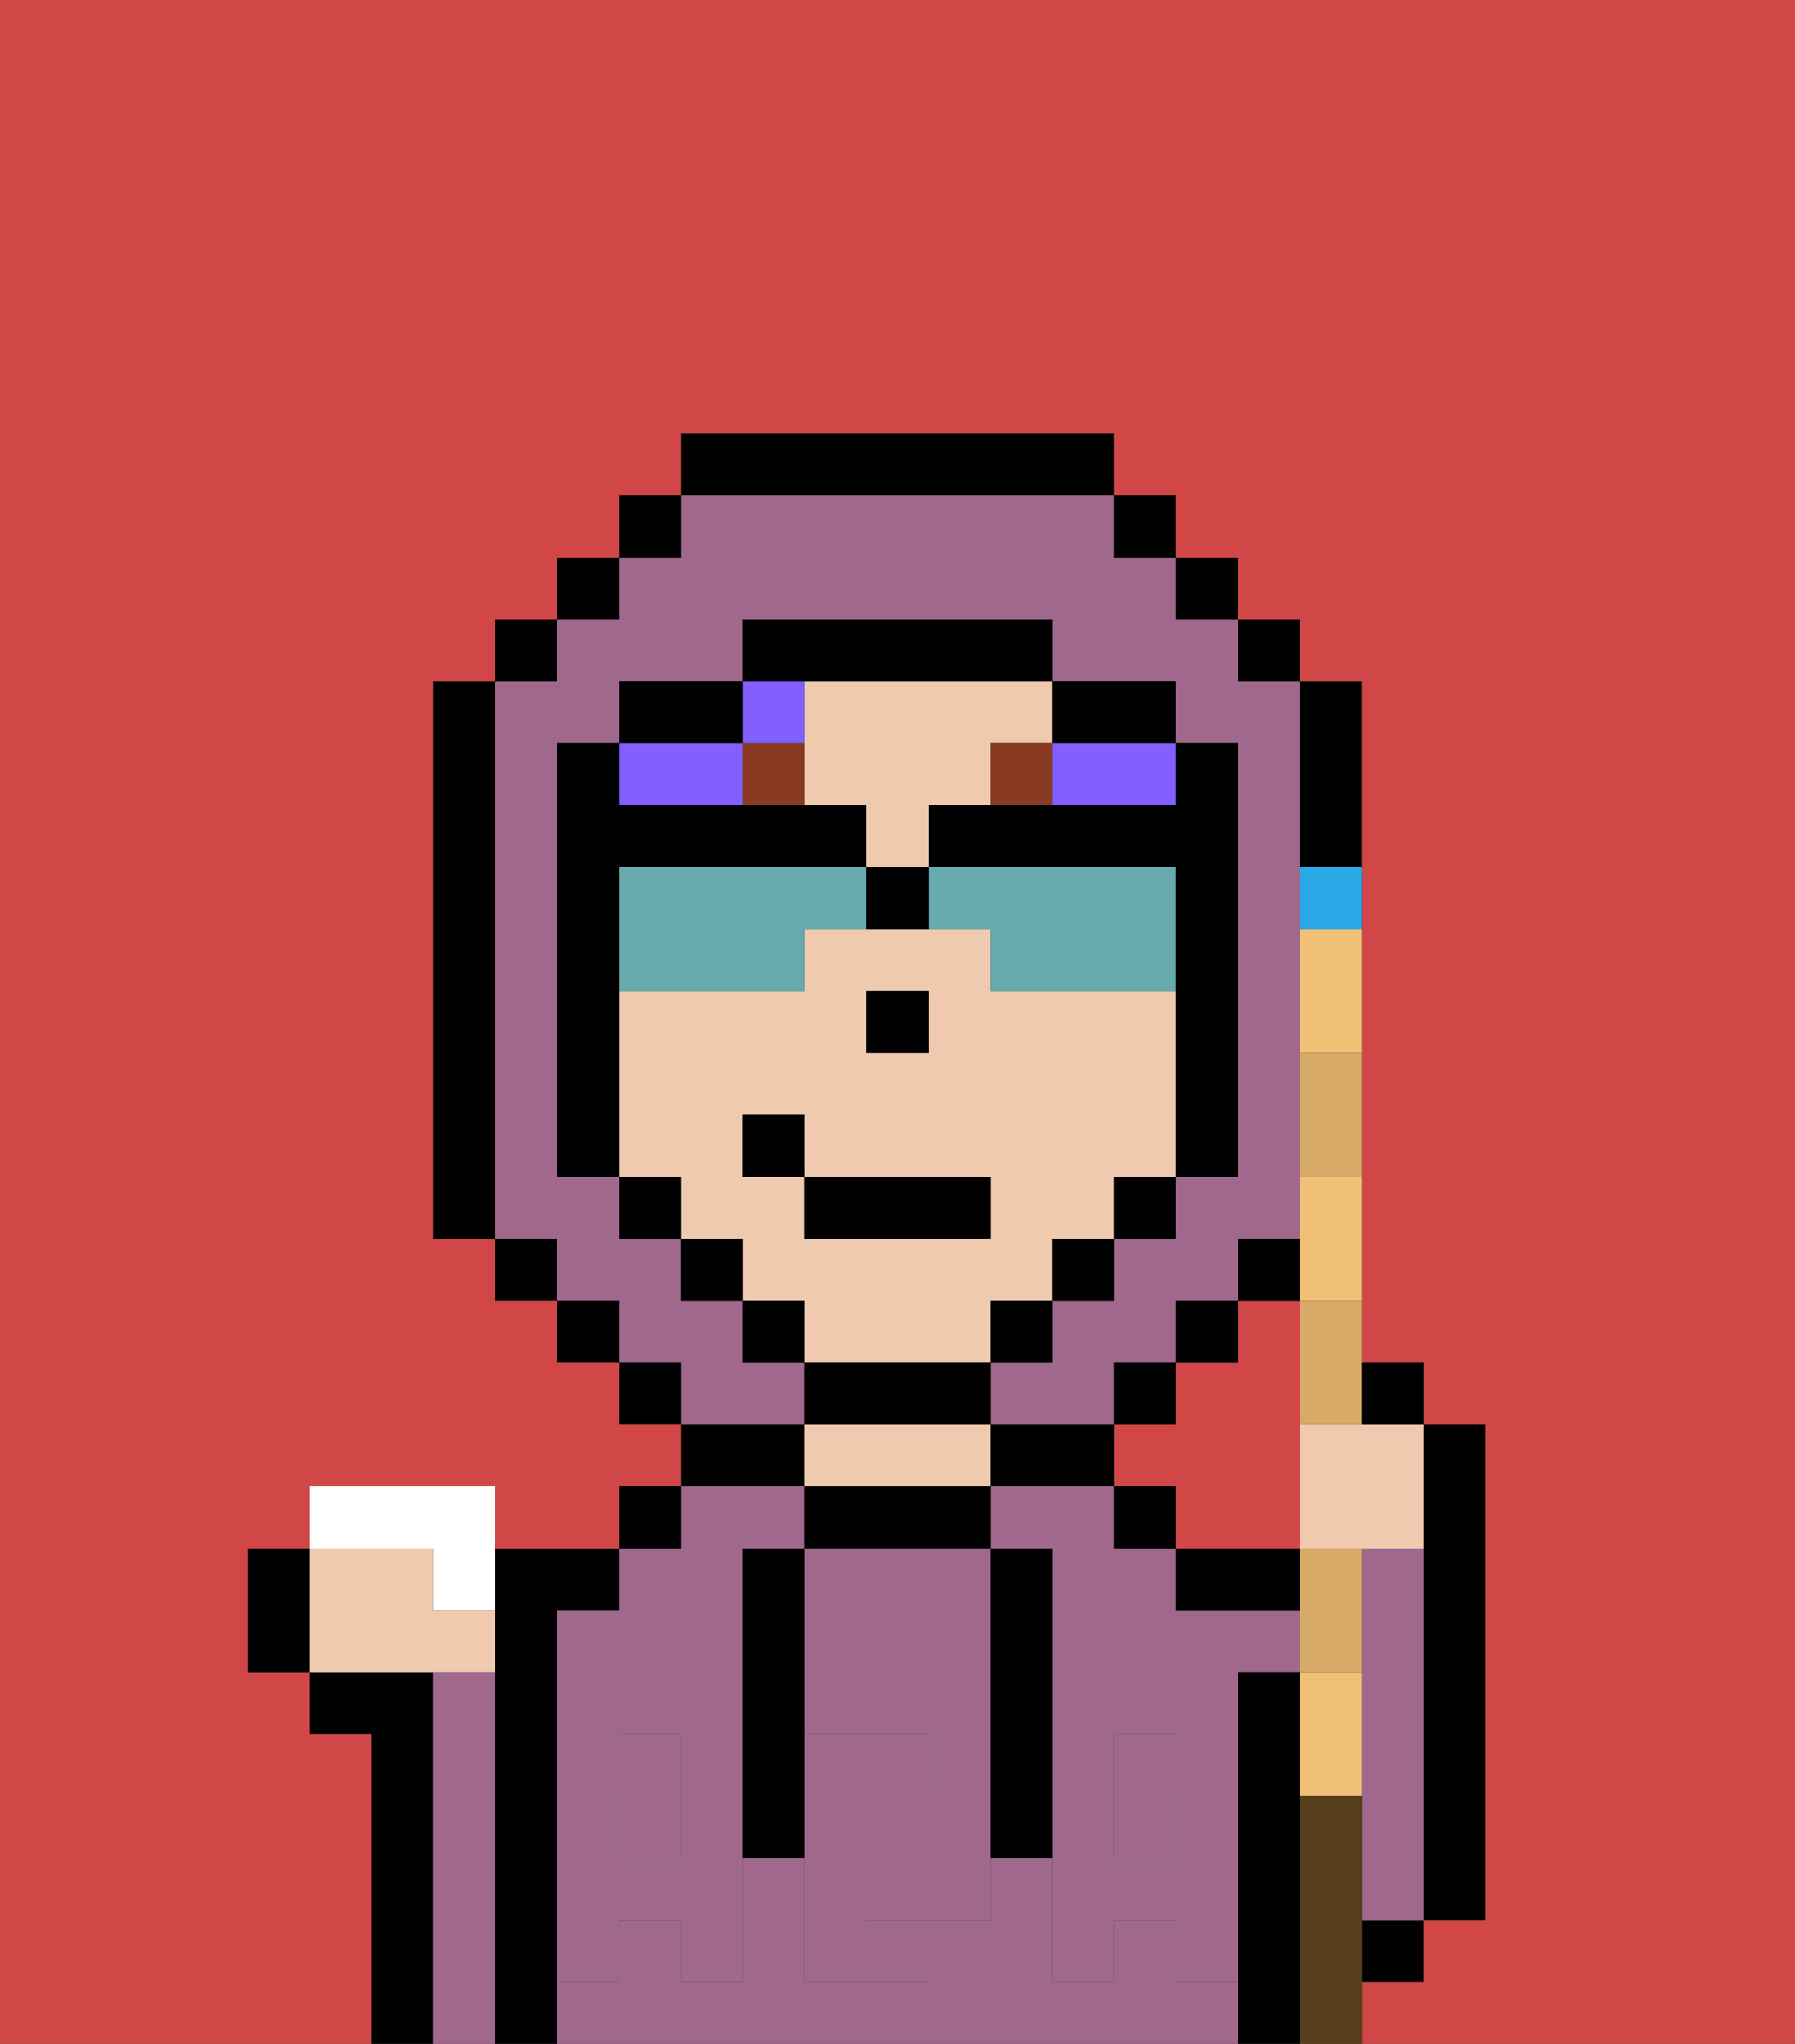 <svg xmlns="http://www.w3.org/2000/svg" viewBox="0 0 29 33"><rect x="0" y="0" width="29" height="33" fill="#333333" stroke="none"/><defs><style>polygon,rect,path{shape-rendering:crispedges;}.ua75-1{fill:#d14646;}.ua75-2{fill:#000000;}.ua75-3{fill:#a0688d;}.ua75-4{fill:#efcaaf;}.ua75-5{fill:#a0688d;}.ua75-6{fill:#893a1f;}.ua75-7{fill:#825fff;}.ua75-8{fill:#68aaad;}.ua75-9{fill:#efc075;}.ua75-10{fill:#2aa8e8;}.ua75-11{fill:#d8aa68;}.ua75-12{fill:#ffffff;}.ua75-13{fill:#563e1b;}</style></defs><path class="ua75-1" d="M19,24v1h2V21H20v1H19v1H18v1Z"/><path class="ua75-2" d="M23,29v2h1V23H23v6Z"/><path class="ua75-2" d="M7,27H5v1H6v5H7V27Z"/><path class="ua75-3" d="M8,27H7v6H8V27Z"/><path class="ua75-2" d="M9,31V26h1V25H8v8H9V31Z"/><path class="ua75-3" d="M20,26H19V25H18V24H16v1h1v4h1V28h1v1h1V27h1V26Z"/><path class="ua75-3" d="M9,26v3h1V28h1v1h1V25h1V24H11v1H10v1Z"/><rect class="ua75-3" x="10" y="29" width="1" height="1"/><rect class="ua75-3" x="18" y="29" width="1" height="1"/><path class="ua75-3" d="M19,32V31H18v1H17V30H16v1H15v1H13V30H12v2H11V31H10v1H9v1H20V32Z"/><rect class="ua75-2" x="10" y="24" width="1" height="1"/><path class="ua75-2" d="M13,23H11v1h2Z"/><path class="ua75-2" d="M16,25V24H13v1h3Z"/><path class="ua75-4" d="M16,24V23H13v1h3Z"/><path class="ua75-2" d="M17,24h1V23H16v1Z"/><rect class="ua75-2" x="18" y="24" width="1" height="1"/><path class="ua75-2" d="M19,26h2V25H19Z"/><rect class="ua75-2" x="22" y="31" width="1" height="1"/><path class="ua75-2" d="M21,29V27H20v6h1V29Z"/><path class="ua75-3" d="M23,25H22v6h1V25Z"/><path class="ua75-3" d="M13,28h2v1h1V25H13v3Z"/><path class="ua75-3" d="M14,29v2h1V29Z"/><path class="ua75-5" d="M19,30H18V29H17v3h1V31h1v1h1V29H19Z"/><rect class="ua75-5" x="18" y="28" width="1" height="1"/><path class="ua75-5" d="M15,29v2h1V29Z"/><path class="ua75-5" d="M14,30V29h1V28H13v4h2V31H14Z"/><path class="ua75-5" d="M11,29v1H10V29H9v3h1V31h1v1h1V29Z"/><rect class="ua75-5" x="10" y="28" width="1" height="1"/><path class="ua75-2" d="M13,27V25H12v5h1V27Z"/><path class="ua75-2" d="M17,28V25H16v5h1V28Z"/><path class="ua75-4" d="M16,22V21h1V20h1V19h1V16H16V15H13v1H10v3h1v1h1v1h1v1h3Zm-2-6h1v1H14Zm-2,3V18h1v1h3v1H13V19Z"/><path class="ua75-4" d="M14,11H13v2h1v1h1V13h1V12h1V11H14Z"/><rect class="ua75-2" x="14" y="16" width="1" height="1"/><path class="ua75-6" d="M12,12v1h1V12Z"/><rect class="ua75-6" x="16" y="12" width="1" height="1"/><path class="ua75-7" d="M13,12V11H12v1Z"/><path class="ua75-7" d="M11,13h1V12H10v1Z"/><path class="ua75-7" d="M17,12v1h2V12H17Z"/><path class="ua75-3" d="M13,22H12V21H11V20H10V19H9V12h1V11h2V10h5v1h2v1h1v7H19v1H18v1H17v1H16v1h2V22h1V21h1V20h1V11H20V10H19V9H18V8H11V9H10v1H9v1H8v9H9v1h1v1h1v1h2Z"/><rect class="ua75-2" x="10" y="8" width="1" height="1"/><rect class="ua75-2" x="9" y="9" width="1" height="1"/><rect class="ua75-2" x="8" y="10" width="1" height="1"/><path class="ua75-2" d="M8,11H7v9H8V11Z"/><rect class="ua75-2" x="8" y="20" width="1" height="1"/><rect class="ua75-2" x="9" y="21" width="1" height="1"/><rect class="ua75-2" x="10" y="22" width="1" height="1"/><rect class="ua75-2" x="18" y="22" width="1" height="1"/><rect class="ua75-2" x="19" y="21" width="1" height="1"/><rect class="ua75-2" x="20" y="20" width="1" height="1"/><path class="ua75-2" d="M21,14h1V11H21v3Z"/><rect class="ua75-2" x="20" y="10" width="1" height="1"/><rect class="ua75-2" x="19" y="9" width="1" height="1"/><rect class="ua75-2" x="18" y="8" width="1" height="1"/><path class="ua75-2" d="M18,8V7H11V8h7Z"/><path class="ua75-2" d="M12,11H10v1h2Z"/><path class="ua75-2" d="M10,16V14h4V13H10V12H9v7h1V16Z"/><rect class="ua75-2" x="10" y="19" width="1" height="1"/><rect class="ua75-2" x="11" y="20" width="1" height="1"/><rect class="ua75-2" x="12" y="21" width="1" height="1"/><path class="ua75-2" d="M16,23V22H13v1h3Z"/><rect class="ua75-2" x="16" y="21" width="1" height="1"/><rect class="ua75-2" x="17" y="20" width="1" height="1"/><rect class="ua75-2" x="18" y="19" width="1" height="1"/><path class="ua75-2" d="M18,12h1V11H17v1Z"/><path class="ua75-2" d="M14,11h3V10H12v1h2Z"/><path class="ua75-1" d="M0,7V33H6V28H5V27H4V25H5V24H8v1h2V24h1V23H10V22H9V21H8V20H7V11H8V10H9V9h1V8h1V7h7V8h1V9h1v1h1v1h1V22h1v1h1v8H23v1H22v1h7V0H0Z"/><path class="ua75-8" d="M13,14H10v2h3V15h1V14Z"/><path class="ua75-8" d="M15,14v1h1v1h3V14Z"/><path class="ua75-2" d="M18,13H15v1h4v5h1V12H19v1Z"/><path class="ua75-2" d="M14,14v1h1V14Z"/><rect class="ua75-2" x="13" y="19" width="3" height="1"/><rect class="ua75-2" x="12" y="18" width="1" height="1"/><path class="ua75-9" d="M21,27v2h1V27Z"/><path class="ua75-9" d="M21,20v1h1V19H21Z"/><path class="ua75-9" d="M21,16v1h1V15H21Z"/><path class="ua75-10" d="M21,15h1V14H21Z"/><path class="ua75-4" d="M21,23v2h2V23H21Z"/><path class="ua75-11" d="M22,26V25H21v2h1Z"/><path class="ua75-11" d="M21,23h1V21H21Z"/><path class="ua75-11" d="M21,18v1h1V17H21Z"/><path class="ua75-12" d="M7,26H8V24H5v1H7Z"/><path class="ua75-4" d="M8,27V26H7V25H5v2H8Z"/><path class="ua75-13" d="M22,31V29H21v4h1V31Z"/><path class="ua75-2" d="M23,23V22H22v1Z"/><path class="ua75-2" d="M4,25v2H5V25Z"/></svg>